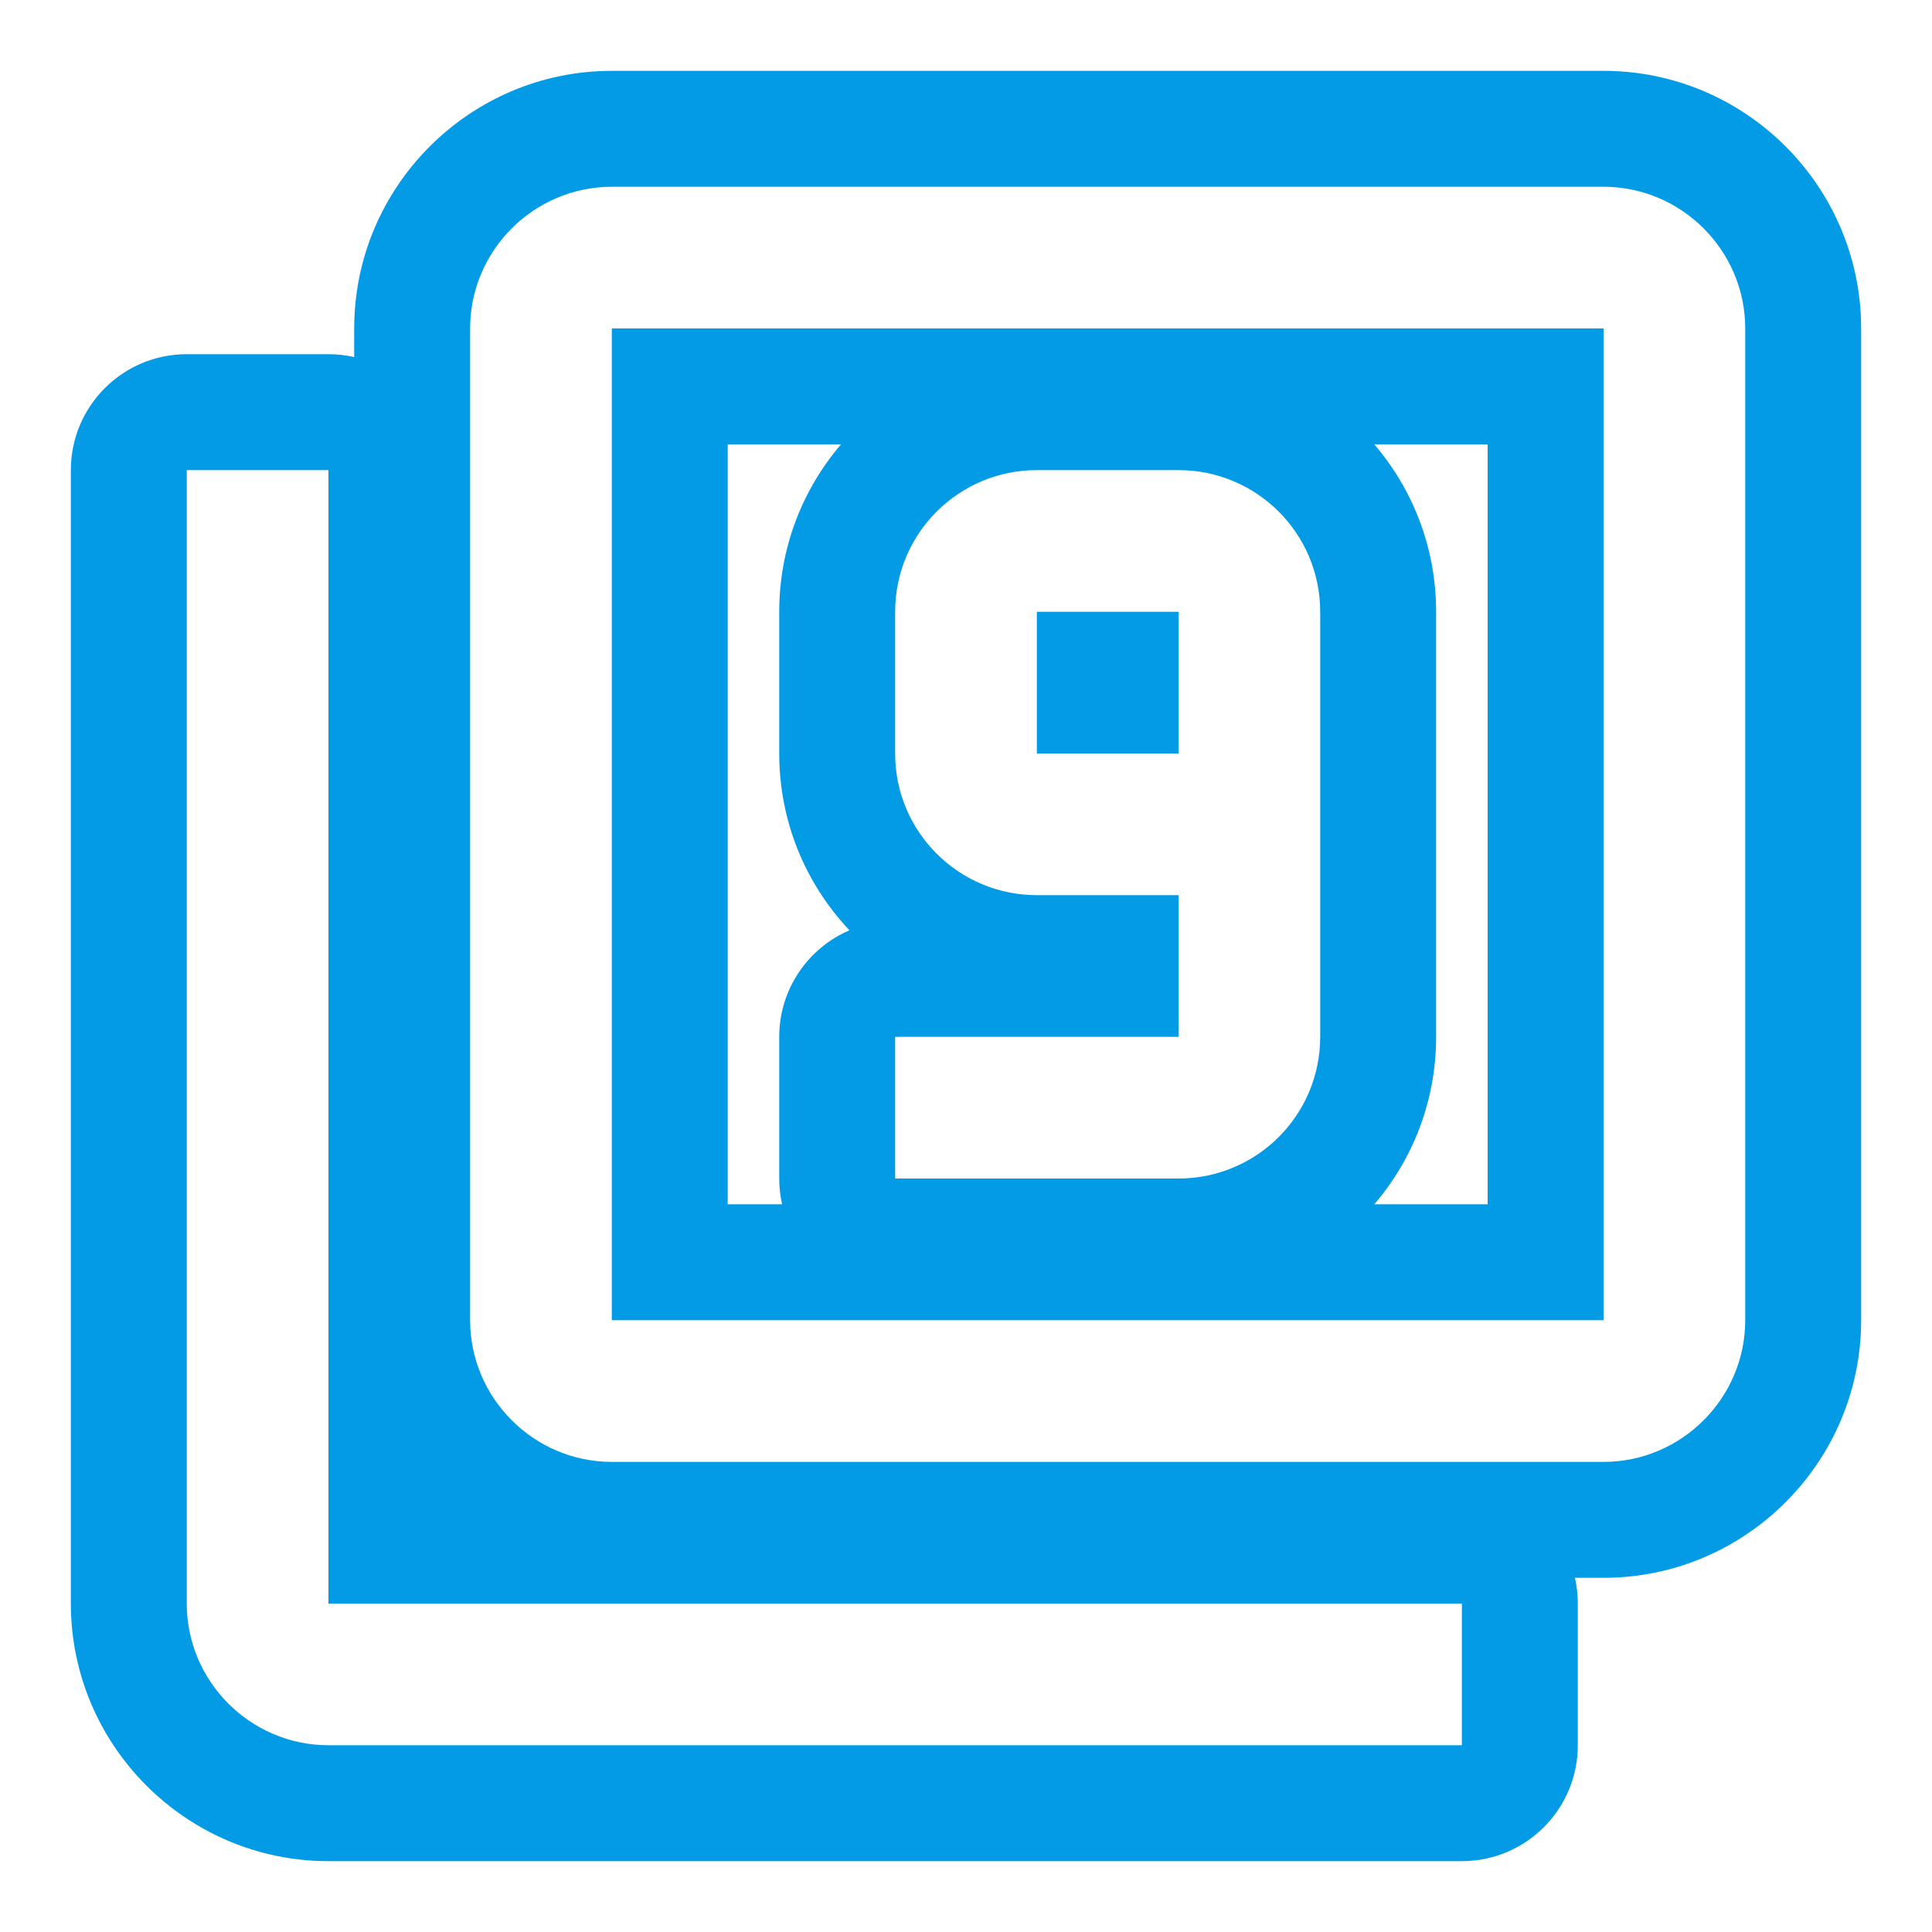 <svg version="1.1" xmlns="http://www.w3.org/2000/svg" xmlns:xlink="http://www.w3.org/1999/xlink" viewBox="0,0,1024,1024">
	<!-- Color names: teamapps-color-1 -->
	<desc>filter_9 icon - Licensed under Apache License v2.0 (http://www.apache.org/licenses/LICENSE-2.0) - Created with Iconfu.com - Derivative work of Material icons (Copyright Google Inc.)</desc>
	<g fill="none" fill-rule="nonzero" style="mix-blend-mode: normal">
		<g color="#039be5" class="teamapps-color-1">
			<path d="M836.27,849.92v75.09c0,33.93 -27.51,61.44 -61.44,61.44h-600.75c-75.23,0 -136.53,-61.3 -136.53,-136.53v-600.75c0,-33.93 27.51,-61.44 61.44,-61.44h75.09c4.69,0 9.26,0.53 13.65,1.52v-15.17c0,-75.24 61.32,-136.53 136.54,-136.53h525.65c75.23,0 136.53,61.3 136.53,136.53v525.65c0,75.22 -61.29,136.54 -136.53,136.54h-15.17c1,4.39 1.52,8.96 1.52,13.65zM385.71,235.52v402.77h28.82c-1,-4.39 -1.52,-8.96 -1.52,-13.65v-75.09c0,-25.33 15.33,-47.09 37.22,-56.48c-23.04,-24.39 -37.22,-57.31 -37.22,-93.71v-75.09c0,-33.99 12.36,-64.94 32.76,-88.75zM788.48,638.29v-402.77h-60.07c20.4,23.81 32.76,54.77 32.76,88.75v225.28c0,33.98 -12.36,64.93 -32.75,88.74zM174.08,249.17h-75.09v600.75c0,41.3 33.79,75.09 75.09,75.09h600.75v-75.09h-600.75zM849.92,98.99h-525.65c-41.3,0 -75.1,33.79 -75.1,75.09v525.65c0,41.3 33.8,75.1 75.1,75.1h525.65c41.3,0 75.09,-33.8 75.09,-75.1v-525.65c0,-41.3 -33.79,-75.09 -75.09,-75.09zM849.92,699.73h-525.65v-525.65h525.65zM624.64,249.17h-75.09c-41.3,0 -75.1,33.42 -75.1,75.1v75.09c0,41.68 33.8,75.09 75.1,75.09h75.09v75.1h-150.19v75.09h150.19c41.3,0 75.09,-33.41 75.09,-75.09v-225.28c0,-41.68 -33.79,-75.1 -75.09,-75.1zM624.64,399.36h-75.09v-75.09h75.09z" fill="currentColor"/>
		</g>
	</g>
</svg>